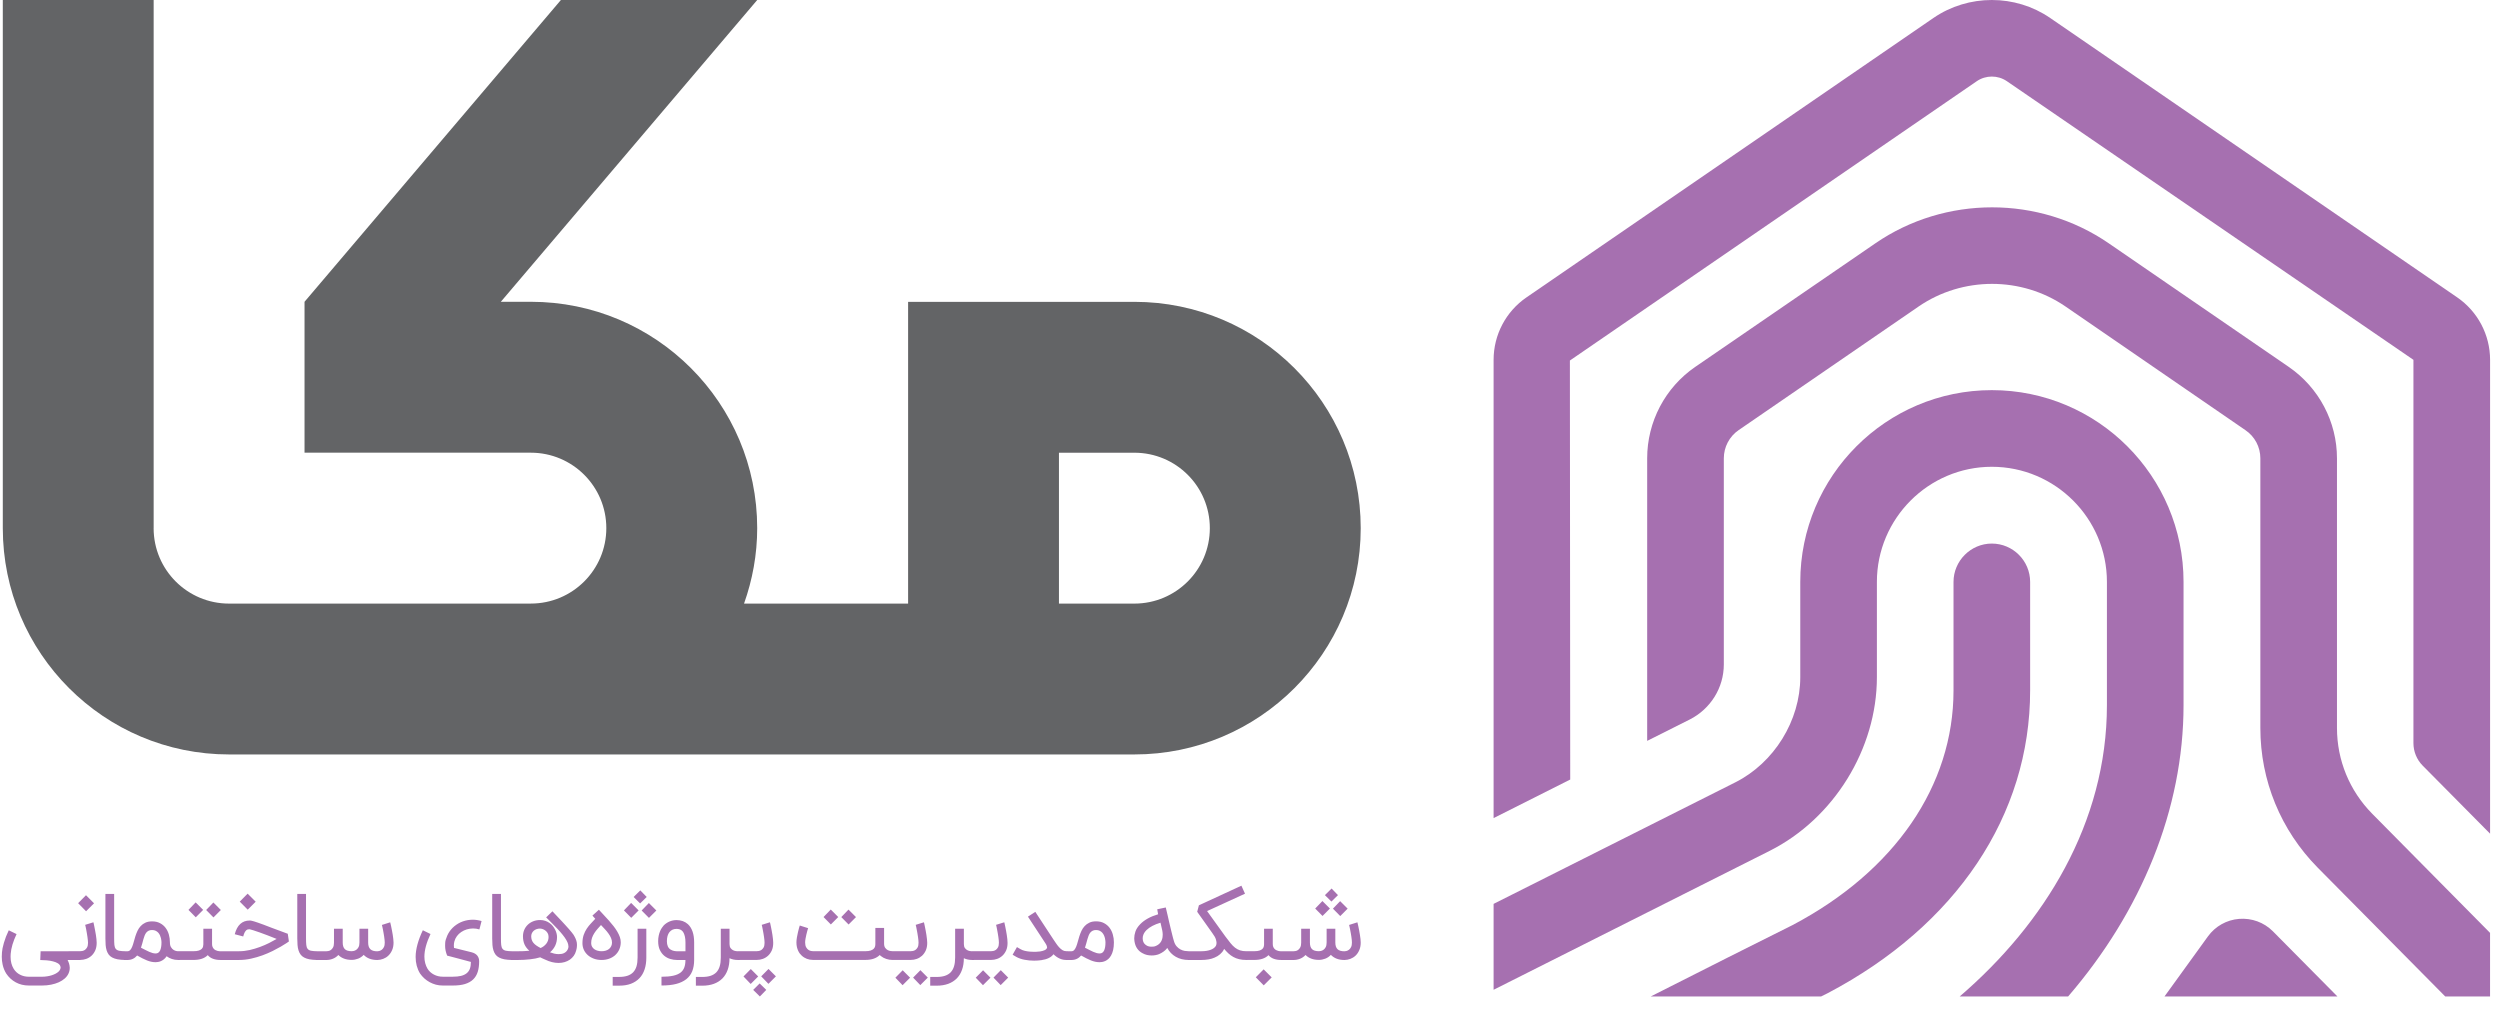<svg width="91" height="37" viewBox="0 0 91 37" fill="none" xmlns="http://www.w3.org/2000/svg">
<path d="M79.481 21.181V25.667C79.481 29.459 77.938 33.186 75.28 36.271H71.333C74.407 33.63 76.692 29.958 76.692 25.667V21.181C76.692 18.872 74.811 16.991 72.502 16.991C70.2 16.991 68.319 18.872 68.319 21.181V24.651C68.319 27.257 66.752 29.797 64.414 30.972L54.367 36.028V32.901L63.161 28.48C64.58 27.767 65.53 26.23 65.53 24.651V21.181C65.53 17.329 68.657 14.201 72.502 14.201C76.354 14.202 79.481 17.33 79.481 21.181Z" fill="#A670B0"/>
<path d="M73.897 21.181V25.133C73.897 29.673 71.208 33.69 66.526 36.153C66.448 36.195 66.372 36.231 66.289 36.271H60.087C62.075 35.263 63.939 34.325 65.251 33.672C68.965 31.714 71.108 28.598 71.108 25.133V21.181C71.108 20.415 71.737 19.786 72.501 19.786C73.274 19.786 73.897 20.415 73.897 21.181Z" fill="#A670B0"/>
<path d="M85.083 36.272H78.787L80.371 34.082C80.638 33.714 81.053 33.483 81.504 33.447C81.961 33.412 82.406 33.572 82.732 33.898L85.083 36.272Z" fill="#A670B0"/>
<path d="M57.144 13.123L71.957 2.954C72.284 2.731 72.722 2.731 73.048 2.954L87.849 13.098V27.048C87.849 27.356 87.97 27.651 88.186 27.869L90.639 30.346V13.098C90.639 12.188 90.19 11.338 89.441 10.824L74.626 0.654C73.356 -0.218 71.649 -0.218 70.377 0.654L55.565 10.824C54.815 11.338 54.367 12.188 54.367 13.098V29.779L57.156 28.375L57.144 13.123Z" fill="#A670B0"/>
<path d="M90.638 33.957V36.271H89.006L84.365 31.583C83.018 30.217 82.277 28.414 82.277 26.497V16.683C82.277 16.273 82.075 15.887 81.731 15.656L75.178 11.152C73.583 10.06 71.44 10.06 69.844 11.152L63.287 15.656C62.949 15.887 62.747 16.273 62.747 16.683V24.184C62.747 25.033 62.266 25.805 61.506 26.19L59.957 26.968V16.683C59.957 15.353 60.611 14.107 61.708 13.354L68.265 8.856C70.806 7.111 74.218 7.111 76.758 8.856L83.309 13.354C84.407 14.108 85.066 15.353 85.066 16.683V26.498C85.066 27.673 85.523 28.783 86.347 29.619L90.638 33.957Z" fill="#A670B0"/>
<path d="M2.46 34.943C2.507 35.035 2.533 35.122 2.537 35.205L2.539 35.228C2.539 35.301 2.524 35.37 2.494 35.435C2.465 35.5 2.42 35.56 2.358 35.616C2.296 35.67 2.224 35.717 2.139 35.755C2.054 35.792 1.961 35.822 1.858 35.842C1.754 35.863 1.645 35.873 1.531 35.873H1.051C0.874 35.873 0.715 35.835 0.573 35.757C0.431 35.68 0.316 35.572 0.225 35.435C0.165 35.338 0.122 35.231 0.096 35.113C0.075 35.022 0.065 34.927 0.065 34.827C0.065 34.798 0.067 34.743 0.072 34.662C0.077 34.58 0.1 34.466 0.142 34.319C0.184 34.172 0.243 34.02 0.319 33.863L0.603 34.001C0.477 34.267 0.405 34.507 0.389 34.721C0.387 34.757 0.385 34.792 0.385 34.825C0.385 34.996 0.423 35.142 0.498 35.265C0.556 35.358 0.632 35.429 0.728 35.478C0.824 35.528 0.931 35.553 1.05 35.553H1.53C1.593 35.553 1.655 35.548 1.716 35.538C1.776 35.529 1.833 35.516 1.886 35.499C1.938 35.482 1.986 35.462 2.029 35.439C2.071 35.416 2.107 35.39 2.136 35.363C2.164 35.334 2.185 35.304 2.196 35.271C2.203 35.254 2.207 35.237 2.207 35.221C2.207 35.205 2.204 35.19 2.198 35.173C2.185 35.129 2.153 35.093 2.104 35.063C2.054 35.033 1.995 35.01 1.925 34.993C1.856 34.975 1.78 34.963 1.7 34.956C1.619 34.949 1.541 34.945 1.465 34.945L1.478 34.627H2.93V34.945H2.46V34.943ZM3.4 33.571C3.401 33.578 3.406 33.596 3.413 33.625C3.419 33.654 3.427 33.691 3.435 33.733C3.444 33.776 3.453 33.825 3.463 33.876C3.474 33.929 3.482 33.982 3.491 34.034C3.498 34.088 3.505 34.139 3.511 34.188C3.516 34.238 3.519 34.281 3.519 34.318C3.519 34.426 3.501 34.519 3.466 34.597C3.431 34.675 3.384 34.74 3.328 34.791C3.272 34.841 3.208 34.88 3.137 34.904C3.066 34.929 2.995 34.941 2.923 34.941H2.494V34.623H2.923C2.94 34.623 2.964 34.62 2.995 34.616C3.026 34.611 3.057 34.598 3.088 34.578C3.119 34.557 3.146 34.527 3.169 34.487C3.192 34.446 3.204 34.39 3.204 34.318C3.204 34.294 3.202 34.263 3.198 34.225C3.194 34.188 3.189 34.147 3.183 34.104C3.177 34.061 3.17 34.016 3.162 33.971C3.155 33.926 3.146 33.883 3.139 33.842C3.131 33.802 3.124 33.766 3.117 33.734C3.111 33.703 3.105 33.68 3.1 33.664L3.4 33.571ZM2.844 32.876L3.13 32.586L3.423 32.88L3.133 33.17L2.844 32.876ZM4.573 34.943C4.455 34.942 4.357 34.934 4.28 34.919C4.203 34.904 4.138 34.882 4.084 34.853C4.031 34.825 3.988 34.788 3.956 34.745C3.924 34.701 3.899 34.65 3.881 34.593C3.863 34.536 3.851 34.471 3.845 34.398C3.84 34.327 3.837 34.247 3.837 34.159V32.538H4.155V34.159C4.155 34.257 4.158 34.336 4.164 34.397C4.171 34.458 4.187 34.505 4.213 34.538C4.24 34.571 4.279 34.594 4.333 34.606C4.386 34.618 4.465 34.624 4.571 34.626V34.943H4.573ZM6.484 34.943C6.403 34.943 6.327 34.931 6.257 34.907C6.186 34.884 6.122 34.85 6.065 34.807C6.035 34.854 6.001 34.891 5.964 34.92C5.927 34.949 5.891 34.971 5.855 34.986C5.818 35.001 5.783 35.012 5.75 35.016C5.716 35.021 5.687 35.024 5.662 35.024C5.607 35.024 5.554 35.018 5.504 35.007C5.453 34.996 5.401 34.98 5.349 34.959C5.296 34.938 5.241 34.913 5.183 34.883C5.125 34.853 5.062 34.818 4.992 34.78C4.9 34.889 4.782 34.944 4.637 34.944H4.505V34.626H4.637C4.679 34.626 4.715 34.61 4.742 34.579C4.769 34.548 4.794 34.507 4.813 34.456C4.834 34.405 4.852 34.347 4.869 34.283C4.886 34.218 4.905 34.151 4.927 34.082C4.949 34.014 4.975 33.947 5.005 33.882C5.036 33.817 5.074 33.759 5.121 33.709C5.168 33.658 5.225 33.617 5.291 33.586C5.358 33.554 5.439 33.538 5.535 33.538C5.645 33.538 5.741 33.559 5.822 33.602C5.904 33.644 5.971 33.7 6.025 33.771C6.079 33.841 6.119 33.923 6.146 34.015C6.172 34.108 6.185 34.203 6.185 34.301C6.185 34.376 6.198 34.434 6.225 34.477C6.251 34.521 6.281 34.553 6.316 34.575C6.35 34.597 6.384 34.611 6.417 34.617C6.449 34.624 6.472 34.627 6.485 34.627H6.545V34.945H6.484V34.943ZM5.662 34.706C5.671 34.706 5.683 34.705 5.696 34.704C5.709 34.703 5.724 34.698 5.74 34.691C5.756 34.683 5.773 34.671 5.789 34.654C5.805 34.638 5.82 34.615 5.833 34.586C5.846 34.555 5.857 34.518 5.865 34.471C5.874 34.424 5.878 34.367 5.878 34.3C5.878 34.287 5.877 34.268 5.874 34.24C5.872 34.213 5.866 34.183 5.859 34.15C5.851 34.117 5.839 34.083 5.824 34.048C5.809 34.014 5.788 33.982 5.763 33.952C5.737 33.923 5.705 33.9 5.669 33.881C5.632 33.862 5.587 33.853 5.534 33.853C5.484 33.853 5.443 33.861 5.409 33.879C5.375 33.897 5.346 33.92 5.322 33.95C5.299 33.981 5.279 34.016 5.263 34.058C5.247 34.099 5.233 34.143 5.219 34.19C5.206 34.238 5.192 34.288 5.179 34.34C5.165 34.393 5.149 34.444 5.131 34.496C5.19 34.525 5.243 34.553 5.293 34.579C5.343 34.604 5.388 34.627 5.432 34.646C5.474 34.665 5.514 34.679 5.552 34.69C5.59 34.7 5.626 34.706 5.662 34.706ZM8.317 34.625V34.943H8.022C7.919 34.943 7.83 34.928 7.752 34.899C7.673 34.87 7.61 34.825 7.563 34.767C7.447 34.884 7.274 34.942 7.044 34.942H6.471V34.624H7.044C7.125 34.624 7.189 34.616 7.236 34.6C7.283 34.584 7.319 34.563 7.343 34.539C7.368 34.515 7.383 34.489 7.39 34.459C7.398 34.428 7.402 34.4 7.402 34.374V33.805H7.719V34.363C7.719 34.404 7.725 34.44 7.738 34.469C7.752 34.498 7.768 34.523 7.786 34.542C7.805 34.562 7.827 34.577 7.851 34.588C7.876 34.6 7.898 34.608 7.921 34.614C7.943 34.619 7.963 34.623 7.981 34.624C7.999 34.625 8.012 34.626 8.022 34.626H8.317V34.625ZM7.126 33.39L6.86 33.12L7.122 32.847L7.395 33.12L7.126 33.39ZM7.77 33.394L7.504 33.124L7.767 32.851L8.039 33.124L7.77 33.394ZM10.516 34.269C10.51 34.274 10.481 34.294 10.429 34.329C10.377 34.364 10.309 34.406 10.223 34.456C10.137 34.506 10.037 34.559 9.922 34.617C9.807 34.674 9.684 34.727 9.552 34.775C9.42 34.823 9.282 34.863 9.138 34.895C8.994 34.927 8.85 34.943 8.707 34.943H8.245V34.625H8.707C8.833 34.625 8.96 34.61 9.089 34.581C9.218 34.551 9.341 34.514 9.461 34.47C9.58 34.426 9.691 34.378 9.796 34.325C9.9 34.272 9.991 34.223 10.07 34.177C9.961 34.133 9.853 34.091 9.745 34.049C9.637 34.008 9.537 33.971 9.448 33.939C9.357 33.907 9.28 33.881 9.216 33.861C9.151 33.841 9.109 33.829 9.087 33.825C9.069 33.825 9.048 33.827 9.027 33.83C9.007 33.834 8.986 33.843 8.966 33.86C8.946 33.877 8.927 33.904 8.907 33.938C8.888 33.974 8.87 34.023 8.853 34.087L8.545 34.006C8.631 33.674 8.813 33.507 9.09 33.507C9.097 33.507 9.106 33.507 9.118 33.508C9.129 33.509 9.145 33.512 9.166 33.517C9.188 33.522 9.216 33.53 9.252 33.54C9.288 33.551 9.334 33.566 9.389 33.585C9.445 33.603 9.513 33.628 9.593 33.658C9.673 33.688 9.768 33.725 9.879 33.768L10.475 33.989L10.516 34.269ZM8.727 32.819L9.013 32.529L9.307 32.822L9.017 33.112L8.727 32.819ZM11.557 34.943C11.439 34.942 11.341 34.934 11.264 34.919C11.187 34.904 11.122 34.882 11.069 34.853C11.015 34.825 10.973 34.788 10.941 34.745C10.909 34.701 10.883 34.65 10.866 34.593C10.848 34.536 10.835 34.471 10.83 34.398C10.824 34.327 10.821 34.247 10.821 34.159V32.538H11.139V34.159C11.139 34.257 11.142 34.336 11.149 34.397C11.155 34.458 11.171 34.505 11.198 34.538C11.224 34.571 11.263 34.594 11.317 34.606C11.371 34.618 11.45 34.624 11.555 34.626V34.943H11.557ZM12.804 34.94C12.699 34.94 12.605 34.925 12.523 34.894C12.441 34.863 12.372 34.819 12.316 34.761C12.258 34.824 12.19 34.87 12.112 34.9C12.035 34.93 11.957 34.944 11.878 34.944H11.49V34.626H11.878C11.895 34.626 11.919 34.623 11.95 34.618C11.981 34.614 12.012 34.601 12.042 34.58C12.072 34.559 12.1 34.528 12.122 34.487C12.145 34.445 12.157 34.389 12.157 34.316V33.806H12.475V34.309C12.475 34.418 12.501 34.498 12.551 34.548C12.602 34.599 12.687 34.624 12.803 34.624C12.82 34.624 12.844 34.621 12.875 34.615C12.906 34.608 12.937 34.595 12.968 34.573C12.999 34.552 13.025 34.521 13.049 34.479C13.072 34.438 13.084 34.381 13.084 34.309V33.806H13.401V34.309C13.401 34.418 13.427 34.498 13.48 34.55C13.533 34.602 13.617 34.627 13.734 34.627C13.752 34.627 13.776 34.623 13.806 34.616C13.836 34.608 13.867 34.593 13.897 34.571C13.927 34.549 13.952 34.517 13.973 34.475C13.995 34.434 14.005 34.379 14.005 34.309C14.005 34.285 14.003 34.253 13.999 34.217C13.995 34.18 13.99 34.14 13.984 34.097C13.977 34.055 13.971 34.011 13.963 33.967C13.956 33.922 13.947 33.881 13.94 33.841C13.932 33.803 13.925 33.768 13.918 33.737C13.912 33.706 13.906 33.683 13.901 33.668L14.203 33.572C14.205 33.579 14.21 33.597 14.216 33.625C14.223 33.653 14.231 33.689 14.24 33.731C14.249 33.774 14.258 33.821 14.268 33.872C14.278 33.924 14.287 33.976 14.296 34.029C14.304 34.081 14.311 34.131 14.316 34.18C14.322 34.229 14.325 34.272 14.325 34.309C14.325 34.415 14.307 34.508 14.272 34.587C14.237 34.666 14.192 34.732 14.136 34.785C14.081 34.838 14.018 34.876 13.947 34.903C13.877 34.929 13.806 34.943 13.735 34.944C13.627 34.944 13.532 34.928 13.449 34.896C13.366 34.864 13.296 34.818 13.239 34.757C13.181 34.819 13.113 34.865 13.036 34.895C12.959 34.924 12.882 34.94 12.804 34.94ZM16.486 35.552C16.598 35.552 16.695 35.542 16.778 35.523C16.861 35.503 16.929 35.472 16.983 35.429C17.037 35.387 17.077 35.332 17.103 35.263C17.128 35.194 17.141 35.111 17.141 35.014C17.033 34.985 16.928 34.957 16.824 34.929C16.78 34.918 16.734 34.905 16.686 34.892C16.638 34.879 16.59 34.867 16.542 34.854C16.494 34.84 16.448 34.828 16.402 34.817C16.357 34.806 16.314 34.795 16.277 34.785C16.227 34.665 16.202 34.546 16.202 34.429C16.202 34.423 16.203 34.387 16.205 34.321C16.207 34.256 16.231 34.17 16.277 34.063C16.323 33.957 16.388 33.861 16.472 33.776C16.557 33.692 16.654 33.624 16.764 33.573C16.874 33.523 16.995 33.491 17.124 33.481C17.15 33.479 17.177 33.477 17.203 33.477C17.309 33.477 17.417 33.493 17.529 33.526L17.45 33.831C17.374 33.807 17.296 33.796 17.218 33.796C17.139 33.797 17.063 33.809 16.991 33.83C16.918 33.852 16.852 33.884 16.79 33.925C16.727 33.967 16.676 34.016 16.632 34.075C16.589 34.132 16.558 34.197 16.539 34.269C16.526 34.316 16.52 34.365 16.52 34.416C16.52 34.445 16.521 34.474 16.526 34.504L17.171 34.664C17.261 34.688 17.328 34.728 17.374 34.785C17.419 34.841 17.441 34.91 17.441 34.99C17.441 35.137 17.424 35.266 17.389 35.377C17.354 35.488 17.298 35.579 17.222 35.652C17.146 35.726 17.047 35.78 16.927 35.818C16.806 35.855 16.66 35.873 16.488 35.873H16.115C16.029 35.873 15.947 35.863 15.867 35.842C15.788 35.82 15.712 35.791 15.642 35.752C15.571 35.714 15.506 35.667 15.446 35.614C15.387 35.56 15.334 35.5 15.289 35.435C15.236 35.349 15.197 35.256 15.169 35.154C15.142 35.051 15.129 34.944 15.129 34.83C15.129 34.69 15.152 34.538 15.196 34.376C15.24 34.213 15.305 34.042 15.391 33.861C15.441 33.885 15.488 33.907 15.532 33.93C15.576 33.952 15.621 33.974 15.67 33.998C15.521 34.316 15.448 34.59 15.448 34.823C15.448 34.905 15.458 34.984 15.478 35.06C15.499 35.135 15.526 35.203 15.563 35.264C15.62 35.354 15.697 35.424 15.795 35.475C15.893 35.526 15.999 35.552 16.115 35.552H16.486ZM18.652 34.943C18.535 34.942 18.437 34.934 18.36 34.919C18.282 34.904 18.218 34.882 18.164 34.853C18.11 34.825 18.068 34.788 18.036 34.745C18.004 34.701 17.979 34.65 17.961 34.593C17.943 34.536 17.931 34.471 17.925 34.398C17.919 34.327 17.916 34.247 17.916 34.159V32.538H18.235V34.159C18.235 34.257 18.237 34.336 18.244 34.397C18.25 34.458 18.267 34.505 18.293 34.538C18.319 34.571 18.359 34.594 18.412 34.606C18.466 34.618 18.545 34.624 18.65 34.626V34.943H18.652ZM20.108 33.171C20.231 33.3 20.345 33.421 20.45 33.533C20.495 33.581 20.539 33.63 20.584 33.679C20.63 33.728 20.671 33.774 20.71 33.819C20.748 33.863 20.783 33.904 20.812 33.94C20.842 33.977 20.864 34.006 20.879 34.029C20.909 34.078 20.934 34.126 20.954 34.172C20.974 34.218 20.987 34.264 20.996 34.312C21 34.34 21.002 34.368 21.002 34.397C21.002 34.416 21 34.444 20.997 34.478C20.994 34.513 20.984 34.559 20.967 34.617C20.95 34.681 20.921 34.741 20.883 34.794C20.844 34.848 20.797 34.893 20.742 34.932C20.686 34.97 20.624 34.999 20.554 35.02C20.485 35.041 20.41 35.051 20.329 35.051C20.253 35.051 20.173 35.041 20.092 35.021C20.01 35.001 19.925 34.969 19.838 34.927C19.813 34.917 19.79 34.906 19.769 34.897C19.75 34.888 19.73 34.879 19.711 34.87C19.691 34.86 19.675 34.853 19.663 34.846C19.557 34.879 19.433 34.904 19.292 34.919C19.151 34.935 18.997 34.944 18.834 34.944H18.586V34.626H18.834C18.907 34.626 18.982 34.625 19.061 34.622C19.139 34.62 19.208 34.615 19.268 34.607C19.188 34.537 19.128 34.459 19.091 34.374C19.055 34.289 19.036 34.192 19.036 34.083C19.036 33.998 19.052 33.919 19.083 33.846C19.114 33.774 19.158 33.711 19.214 33.658C19.269 33.605 19.335 33.564 19.411 33.534C19.488 33.504 19.57 33.489 19.66 33.489C19.727 33.489 19.789 33.499 19.845 33.518C19.901 33.537 19.952 33.562 19.998 33.594C20.044 33.626 20.085 33.663 20.119 33.705C20.153 33.747 20.182 33.791 20.205 33.837C20.229 33.882 20.247 33.928 20.258 33.975C20.27 34.022 20.276 34.065 20.276 34.106C20.276 34.221 20.254 34.326 20.211 34.418C20.168 34.51 20.104 34.592 20.02 34.664C20.067 34.682 20.118 34.698 20.171 34.711C20.224 34.723 20.277 34.73 20.33 34.73C20.363 34.73 20.396 34.728 20.43 34.723C20.463 34.718 20.495 34.71 20.524 34.696C20.554 34.682 20.582 34.664 20.606 34.641C20.631 34.618 20.652 34.588 20.67 34.551C20.684 34.521 20.692 34.488 20.692 34.451C20.692 34.434 20.688 34.407 20.68 34.37C20.673 34.333 20.651 34.283 20.616 34.221C20.58 34.157 20.534 34.093 20.479 34.024C20.425 33.956 20.363 33.886 20.298 33.816C20.232 33.745 20.162 33.675 20.091 33.603C20.019 33.533 19.949 33.462 19.88 33.393L20.108 33.171ZM19.678 34.508C19.719 34.49 19.758 34.468 19.793 34.441C19.829 34.413 19.859 34.383 19.886 34.349C19.912 34.314 19.933 34.277 19.947 34.236C19.961 34.196 19.968 34.152 19.968 34.105C19.968 34.048 19.956 34.001 19.933 33.963C19.909 33.924 19.881 33.892 19.848 33.869C19.815 33.844 19.781 33.827 19.746 33.816C19.711 33.806 19.68 33.8 19.656 33.8C19.61 33.8 19.568 33.807 19.529 33.821C19.49 33.835 19.457 33.855 19.428 33.879C19.4 33.904 19.378 33.934 19.361 33.968C19.345 34.003 19.336 34.041 19.336 34.081C19.336 34.129 19.343 34.173 19.356 34.212C19.369 34.251 19.389 34.286 19.416 34.32C19.443 34.353 19.479 34.385 19.521 34.415C19.566 34.446 19.617 34.477 19.678 34.508ZM21.899 34.943C21.798 34.943 21.705 34.928 21.62 34.897C21.536 34.866 21.462 34.824 21.399 34.769C21.337 34.714 21.288 34.65 21.253 34.575C21.219 34.501 21.201 34.419 21.201 34.331C21.201 34.22 21.216 34.12 21.245 34.034C21.275 33.949 21.313 33.871 21.359 33.802C21.405 33.733 21.456 33.669 21.51 33.613C21.565 33.556 21.619 33.499 21.668 33.444L21.564 33.328L21.8 33.114C21.858 33.179 21.919 33.245 21.982 33.311C22.044 33.377 22.105 33.443 22.164 33.509C22.223 33.576 22.28 33.643 22.332 33.71C22.384 33.776 22.429 33.843 22.469 33.91C22.508 33.977 22.54 34.044 22.563 34.109C22.585 34.173 22.595 34.236 22.595 34.299V34.309C22.594 34.4 22.575 34.485 22.54 34.564C22.505 34.643 22.454 34.712 22.386 34.774C22.323 34.827 22.25 34.87 22.166 34.899C22.083 34.928 21.994 34.943 21.899 34.943ZM21.876 33.671C21.834 33.719 21.791 33.767 21.748 33.815C21.706 33.863 21.667 33.913 21.634 33.966C21.6 34.018 21.572 34.075 21.551 34.134C21.529 34.193 21.519 34.259 21.519 34.331C21.519 34.382 21.53 34.426 21.552 34.462C21.573 34.499 21.602 34.529 21.637 34.553C21.673 34.578 21.713 34.596 21.759 34.607C21.804 34.619 21.851 34.625 21.898 34.625C21.955 34.625 22.007 34.617 22.054 34.602C22.101 34.587 22.141 34.566 22.174 34.538C22.206 34.509 22.232 34.476 22.25 34.437C22.268 34.398 22.277 34.355 22.277 34.308C22.277 34.252 22.265 34.197 22.241 34.142C22.218 34.088 22.187 34.034 22.149 33.982C22.111 33.929 22.068 33.876 22.02 33.825C21.973 33.773 21.925 33.722 21.876 33.671ZM22.302 35.878V35.56H22.534C22.649 35.56 22.749 35.546 22.835 35.519C22.919 35.492 22.99 35.449 23.046 35.392C23.101 35.334 23.142 35.261 23.169 35.173C23.195 35.084 23.208 34.978 23.208 34.855V33.805H23.526V34.855C23.526 35.016 23.506 35.159 23.463 35.286C23.421 35.413 23.359 35.52 23.275 35.607C23.191 35.695 23.089 35.761 22.965 35.809C22.84 35.856 22.698 35.878 22.534 35.878H22.302ZM22.977 33.409L22.711 33.139L22.973 32.866L23.246 33.139L22.977 33.409ZM23.54 32.65L23.3 32.885L23.064 32.65L23.307 32.41L23.54 32.65ZM23.622 33.411L23.356 33.142L23.619 32.87L23.891 33.142L23.622 33.411ZM24.077 35.554C24.246 35.554 24.389 35.541 24.505 35.516C24.62 35.491 24.712 35.45 24.779 35.397C24.838 35.349 24.881 35.289 24.908 35.216C24.936 35.142 24.95 35.052 24.95 34.943H24.639C24.56 34.943 24.481 34.931 24.4 34.907C24.319 34.884 24.246 34.845 24.18 34.791C24.114 34.737 24.061 34.666 24.019 34.579C23.978 34.492 23.957 34.385 23.957 34.26C23.957 34.186 23.964 34.119 23.977 34.059C23.99 33.998 24.006 33.945 24.026 33.898C24.046 33.851 24.067 33.809 24.091 33.775C24.114 33.74 24.138 33.71 24.16 33.685C24.222 33.623 24.292 33.576 24.372 33.542C24.452 33.508 24.538 33.491 24.628 33.491C24.708 33.491 24.782 33.504 24.852 33.528C24.922 33.553 24.984 33.59 25.039 33.639C25.191 33.78 25.267 34.002 25.267 34.304V34.941C25.267 35.101 25.243 35.237 25.197 35.353C25.15 35.468 25.079 35.565 24.981 35.642C24.882 35.719 24.759 35.778 24.613 35.815C24.466 35.853 24.288 35.872 24.078 35.872V35.554H24.077ZM24.628 33.811C24.517 33.811 24.43 33.851 24.368 33.929C24.306 34.008 24.275 34.118 24.275 34.261C24.275 34.406 24.319 34.507 24.407 34.563C24.428 34.576 24.45 34.587 24.473 34.596C24.495 34.604 24.517 34.611 24.539 34.615C24.56 34.618 24.579 34.621 24.597 34.623C24.615 34.625 24.629 34.626 24.64 34.626H24.951V34.308C24.951 34.226 24.944 34.157 24.932 34.1C24.92 34.044 24.904 33.997 24.885 33.959C24.866 33.922 24.844 33.893 24.82 33.874C24.795 33.855 24.772 33.84 24.748 33.831C24.725 33.822 24.702 33.817 24.681 33.815C24.658 33.812 24.641 33.811 24.628 33.811ZM26.924 34.943H26.852C26.744 34.943 26.645 34.921 26.554 34.879C26.554 35.036 26.532 35.176 26.488 35.3C26.444 35.424 26.38 35.529 26.296 35.615C26.211 35.7 26.108 35.766 25.985 35.811C25.862 35.856 25.721 35.879 25.562 35.879H25.33V35.561H25.562C25.678 35.561 25.778 35.547 25.863 35.52C25.948 35.492 26.018 35.45 26.074 35.393C26.129 35.335 26.171 35.262 26.197 35.173C26.224 35.085 26.237 34.979 26.237 34.856V33.806H26.555V34.364C26.555 34.426 26.568 34.475 26.594 34.511C26.62 34.547 26.652 34.572 26.686 34.589C26.721 34.606 26.755 34.617 26.787 34.62C26.819 34.624 26.842 34.626 26.854 34.626H26.926V34.943H26.924ZM28.026 33.571C28.028 33.578 28.033 33.596 28.039 33.625C28.046 33.654 28.053 33.691 28.062 33.733C28.07 33.776 28.08 33.825 28.09 33.876C28.1 33.929 28.109 33.982 28.117 34.034C28.125 34.088 28.131 34.139 28.137 34.188C28.143 34.238 28.145 34.281 28.145 34.318C28.145 34.426 28.128 34.519 28.093 34.597C28.057 34.675 28.011 34.74 27.954 34.791C27.898 34.841 27.834 34.88 27.764 34.904C27.693 34.929 27.622 34.941 27.55 34.941H26.853V34.623H27.55C27.567 34.623 27.59 34.62 27.622 34.616C27.652 34.611 27.684 34.598 27.715 34.578C27.746 34.557 27.772 34.527 27.796 34.487C27.818 34.446 27.83 34.39 27.83 34.318C27.83 34.294 27.828 34.263 27.825 34.225C27.821 34.188 27.815 34.147 27.81 34.104C27.803 34.061 27.797 34.016 27.789 33.971C27.781 33.926 27.773 33.883 27.765 33.842C27.758 33.802 27.75 33.766 27.744 33.734C27.737 33.703 27.732 33.68 27.727 33.664L28.026 33.571ZM27.598 35.543L27.325 35.816L27.063 35.543L27.329 35.273L27.598 35.543ZM27.659 36.272L27.416 36.032L27.652 35.797L27.892 36.032L27.659 36.272ZM28.243 35.539L27.971 35.812L27.708 35.539L27.974 35.27L28.243 35.539ZM32.543 34.625V34.942H32.492C32.41 34.942 32.332 34.93 32.26 34.905C32.186 34.881 32.121 34.846 32.064 34.8C32.057 34.794 32.051 34.789 32.044 34.782C32.038 34.776 32.031 34.77 32.023 34.762C31.904 34.88 31.732 34.94 31.506 34.941H29.593C29.513 34.941 29.439 34.928 29.369 34.901C29.298 34.873 29.236 34.835 29.182 34.784C29.16 34.764 29.137 34.739 29.114 34.71C29.092 34.681 29.071 34.647 29.053 34.607C29.035 34.568 29.02 34.523 29.008 34.474C28.996 34.424 28.99 34.367 28.99 34.304C28.99 34.248 28.996 34.187 29.008 34.119C29.02 34.051 29.033 33.987 29.047 33.927C29.061 33.867 29.074 33.814 29.087 33.77C29.1 33.726 29.108 33.699 29.112 33.689L29.415 33.785C29.407 33.809 29.397 33.842 29.385 33.886C29.373 33.929 29.362 33.975 29.35 34.025C29.337 34.075 29.328 34.124 29.32 34.173C29.311 34.223 29.307 34.267 29.307 34.304C29.307 34.379 29.32 34.437 29.343 34.479C29.367 34.522 29.395 34.553 29.427 34.575C29.459 34.597 29.491 34.61 29.524 34.616C29.557 34.621 29.581 34.624 29.598 34.624H31.496C31.577 34.624 31.643 34.616 31.692 34.599C31.741 34.582 31.778 34.56 31.803 34.535C31.829 34.509 31.845 34.48 31.852 34.45C31.86 34.419 31.863 34.39 31.863 34.362V33.777H32.181V34.353C32.181 34.417 32.196 34.467 32.223 34.504C32.25 34.54 32.282 34.568 32.318 34.586C32.354 34.603 32.388 34.615 32.422 34.618C32.456 34.622 32.48 34.624 32.493 34.624H32.543V34.625ZM30.243 33.65L29.977 33.38L30.24 33.107L30.512 33.38L30.243 33.65ZM30.889 33.652L30.623 33.382L30.885 33.109L31.158 33.382L30.889 33.652ZM33.631 33.571C33.633 33.578 33.638 33.596 33.644 33.625C33.651 33.654 33.658 33.691 33.667 33.733C33.675 33.776 33.685 33.825 33.695 33.876C33.706 33.929 33.714 33.982 33.722 34.034C33.73 34.088 33.736 34.139 33.742 34.188C33.748 34.238 33.751 34.281 33.751 34.318C33.751 34.426 33.733 34.519 33.698 34.597C33.662 34.675 33.616 34.74 33.56 34.791C33.503 34.841 33.439 34.88 33.369 34.904C33.298 34.929 33.227 34.941 33.155 34.941H32.458V34.623H33.155C33.172 34.623 33.196 34.62 33.227 34.616C33.258 34.611 33.289 34.598 33.32 34.578C33.351 34.557 33.377 34.527 33.401 34.487C33.423 34.446 33.435 34.39 33.435 34.318C33.435 34.294 33.434 34.263 33.43 34.225C33.426 34.188 33.42 34.147 33.415 34.104C33.408 34.061 33.402 34.016 33.394 33.971C33.386 33.926 33.378 33.883 33.37 33.842C33.363 33.802 33.355 33.766 33.349 33.734C33.342 33.703 33.337 33.68 33.332 33.664L33.631 33.571ZM33.127 35.588L32.854 35.861L32.592 35.588L32.858 35.318L33.127 35.588ZM33.772 35.585L33.499 35.858L33.237 35.585L33.503 35.315L33.772 35.585ZM35.454 34.943H35.382C35.274 34.943 35.175 34.921 35.084 34.879C35.084 35.036 35.062 35.176 35.018 35.3C34.974 35.424 34.91 35.529 34.826 35.615C34.741 35.7 34.638 35.766 34.516 35.811C34.392 35.856 34.251 35.879 34.092 35.879H33.86V35.561H34.092C34.208 35.561 34.309 35.547 34.393 35.52C34.478 35.492 34.548 35.45 34.604 35.393C34.659 35.335 34.701 35.262 34.727 35.173C34.754 35.085 34.767 34.979 34.767 34.856V33.806H35.085V34.364C35.085 34.426 35.098 34.475 35.124 34.511C35.151 34.547 35.181 34.572 35.216 34.589C35.251 34.606 35.285 34.617 35.317 34.62C35.349 34.624 35.372 34.626 35.384 34.626H35.456V34.943H35.454ZM36.556 33.571C36.558 33.578 36.563 33.596 36.569 33.625C36.576 33.654 36.583 33.691 36.592 33.733C36.6 33.776 36.61 33.825 36.62 33.876C36.63 33.929 36.639 33.982 36.647 34.034C36.655 34.088 36.661 34.139 36.667 34.188C36.673 34.238 36.675 34.281 36.675 34.318C36.675 34.426 36.658 34.519 36.623 34.597C36.587 34.675 36.541 34.74 36.484 34.791C36.428 34.841 36.364 34.88 36.294 34.904C36.223 34.929 36.151 34.941 36.08 34.941H35.383V34.623H36.08C36.097 34.623 36.12 34.62 36.151 34.616C36.182 34.611 36.214 34.598 36.245 34.578C36.276 34.557 36.302 34.527 36.325 34.487C36.348 34.446 36.36 34.39 36.36 34.318C36.36 34.294 36.358 34.263 36.355 34.225C36.351 34.188 36.345 34.147 36.34 34.104C36.333 34.061 36.326 34.016 36.319 33.971C36.311 33.926 36.303 33.883 36.295 33.842C36.288 33.802 36.28 33.766 36.274 33.734C36.267 33.703 36.261 33.68 36.257 33.664L36.556 33.571ZM36.053 35.588L35.78 35.861L35.517 35.588L35.784 35.318L36.053 35.588ZM36.698 35.585L36.425 35.858L36.163 35.585L36.429 35.315L36.698 35.585ZM38.873 34.625V34.943H38.811C38.644 34.943 38.489 34.873 38.347 34.734C38.263 34.848 38.115 34.919 37.904 34.95C37.865 34.955 37.823 34.96 37.779 34.963C37.735 34.967 37.69 34.968 37.643 34.968C37.585 34.968 37.528 34.965 37.469 34.96C37.411 34.955 37.354 34.947 37.298 34.936C37.243 34.926 37.189 34.912 37.137 34.894C37.086 34.877 37.039 34.856 36.997 34.833L36.859 34.752L37.017 34.474L37.157 34.555C37.197 34.578 37.245 34.596 37.301 34.61C37.358 34.624 37.418 34.633 37.483 34.639C37.531 34.644 37.58 34.646 37.627 34.646C37.645 34.646 37.673 34.646 37.713 34.645C37.754 34.644 37.802 34.64 37.858 34.633C37.923 34.622 37.977 34.608 38.019 34.589C38.061 34.571 38.088 34.55 38.099 34.526C38.109 34.515 38.114 34.501 38.114 34.484C38.114 34.473 38.11 34.455 38.102 34.429C38.094 34.404 38.076 34.371 38.049 34.329L37.417 33.366L37.685 33.191L38.339 34.188C38.373 34.236 38.407 34.286 38.44 34.337C38.474 34.388 38.511 34.435 38.548 34.477C38.587 34.52 38.627 34.554 38.669 34.582C38.711 34.609 38.757 34.623 38.808 34.623H38.873V34.625ZM39.896 33.537C40.006 33.537 40.102 33.557 40.183 33.6C40.264 33.642 40.332 33.698 40.386 33.769C40.44 33.84 40.48 33.921 40.506 34.014C40.533 34.106 40.546 34.201 40.546 34.3C40.546 34.409 40.536 34.503 40.518 34.581C40.499 34.66 40.474 34.726 40.444 34.778C40.414 34.832 40.38 34.874 40.343 34.907C40.305 34.94 40.266 34.965 40.228 34.982C40.189 34.998 40.152 35.01 40.116 35.016C40.08 35.021 40.049 35.024 40.023 35.024C39.968 35.024 39.914 35.018 39.865 35.007C39.814 34.996 39.762 34.98 39.709 34.959C39.657 34.938 39.601 34.913 39.544 34.883C39.486 34.853 39.422 34.818 39.353 34.78C39.261 34.889 39.142 34.944 38.997 34.944H38.803V34.626H38.997C39.04 34.626 39.075 34.61 39.103 34.579C39.13 34.548 39.154 34.507 39.174 34.456C39.195 34.405 39.213 34.347 39.23 34.283C39.247 34.218 39.266 34.151 39.288 34.082C39.31 34.014 39.336 33.947 39.366 33.882C39.396 33.817 39.435 33.759 39.482 33.709C39.529 33.658 39.585 33.617 39.652 33.586C39.719 33.552 39.8 33.537 39.896 33.537ZM40.024 34.706C40.031 34.706 40.042 34.705 40.057 34.704C40.071 34.703 40.086 34.698 40.102 34.691C40.118 34.683 40.135 34.671 40.151 34.654C40.167 34.638 40.182 34.615 40.195 34.586C40.208 34.555 40.218 34.518 40.227 34.471C40.235 34.424 40.239 34.367 40.239 34.3C40.239 34.287 40.238 34.268 40.235 34.24C40.233 34.213 40.228 34.183 40.22 34.15C40.213 34.117 40.2 34.083 40.185 34.048C40.17 34.014 40.15 33.982 40.124 33.952C40.099 33.923 40.067 33.9 40.03 33.881C39.994 33.862 39.948 33.853 39.896 33.853C39.846 33.853 39.804 33.861 39.771 33.879C39.737 33.897 39.708 33.92 39.684 33.95C39.66 33.981 39.641 34.016 39.625 34.058C39.609 34.099 39.595 34.143 39.581 34.19C39.567 34.238 39.553 34.288 39.54 34.34C39.527 34.393 39.511 34.444 39.493 34.496C39.551 34.525 39.605 34.553 39.655 34.579C39.705 34.604 39.75 34.627 39.793 34.646C39.836 34.665 39.876 34.679 39.914 34.69C39.95 34.7 39.987 34.706 40.024 34.706ZM43.312 34.943H43.269C43.09 34.943 42.932 34.904 42.798 34.827C42.663 34.75 42.561 34.643 42.489 34.505C42.453 34.554 42.41 34.597 42.36 34.633C42.31 34.67 42.253 34.702 42.19 34.73C42.154 34.745 42.113 34.757 42.065 34.766C42.018 34.776 41.968 34.779 41.916 34.779C41.863 34.779 41.808 34.773 41.753 34.761C41.697 34.748 41.643 34.728 41.59 34.698C41.509 34.656 41.444 34.6 41.395 34.529C41.346 34.459 41.314 34.376 41.298 34.281C41.291 34.236 41.286 34.194 41.286 34.151C41.286 34.079 41.3 33.998 41.329 33.91C41.358 33.822 41.416 33.731 41.504 33.64C41.658 33.483 41.875 33.362 42.155 33.28L42.123 33.098L42.434 33.032C42.461 33.144 42.485 33.244 42.505 33.331C42.525 33.419 42.543 33.497 42.558 33.567C42.562 33.58 42.567 33.602 42.574 33.634C42.582 33.666 42.59 33.702 42.6 33.743C42.611 33.785 42.621 33.828 42.632 33.876C42.644 33.923 42.655 33.969 42.666 34.014C42.678 34.06 42.688 34.102 42.698 34.141C42.709 34.18 42.717 34.212 42.726 34.238C42.748 34.323 42.781 34.39 42.825 34.442C42.87 34.492 42.916 34.532 42.968 34.559C43.02 34.587 43.073 34.604 43.125 34.613C43.179 34.621 43.226 34.625 43.267 34.625H43.31V34.943H43.312ZM42.242 33.586C42.131 33.619 42.032 33.658 41.947 33.703C41.862 33.748 41.791 33.798 41.736 33.852C41.68 33.906 41.641 33.965 41.617 34.028C41.601 34.069 41.594 34.112 41.594 34.156C41.594 34.178 41.596 34.201 41.6 34.224C41.608 34.271 41.625 34.311 41.651 34.343C41.677 34.375 41.708 34.4 41.742 34.419C41.767 34.434 41.794 34.444 41.823 34.45C41.852 34.457 41.882 34.459 41.911 34.459H41.928C41.951 34.459 41.976 34.458 42 34.454C42.025 34.45 42.048 34.444 42.069 34.434C42.21 34.376 42.293 34.269 42.316 34.116C42.321 34.08 42.323 34.047 42.323 34.015C42.323 33.998 42.321 33.975 42.318 33.945C42.314 33.915 42.312 33.891 42.308 33.876L42.242 33.586ZM45.398 34.943H45.373C45.273 34.943 45.184 34.934 45.106 34.915C45.028 34.896 44.956 34.869 44.892 34.833C44.828 34.797 44.769 34.755 44.715 34.705C44.662 34.655 44.609 34.599 44.557 34.538C44.555 34.543 44.553 34.548 44.551 34.553C44.549 34.557 44.546 34.562 44.544 34.568C44.513 34.63 44.469 34.685 44.411 34.734C44.355 34.784 44.287 34.825 44.21 34.857C44.144 34.887 44.07 34.908 43.989 34.922C43.908 34.936 43.824 34.943 43.736 34.943H43.24V34.625H43.736C43.801 34.625 43.862 34.62 43.918 34.611C43.975 34.602 44.027 34.588 44.072 34.571C44.117 34.554 44.157 34.532 44.188 34.508C44.22 34.483 44.244 34.455 44.26 34.425C44.274 34.395 44.282 34.36 44.282 34.322C44.282 34.292 44.274 34.249 44.258 34.191C44.242 34.135 44.199 34.059 44.128 33.963C44.029 33.823 43.944 33.703 43.874 33.605C43.805 33.507 43.748 33.427 43.704 33.366C43.652 33.295 43.61 33.236 43.578 33.189L43.64 32.953L45.187 32.239L45.318 32.531L43.938 33.163L44.607 34.092C44.676 34.184 44.737 34.263 44.791 34.33C44.844 34.396 44.899 34.452 44.955 34.495C45.011 34.539 45.072 34.571 45.137 34.593C45.203 34.615 45.281 34.625 45.372 34.625H45.397V34.943H45.398ZM46.763 34.625V34.943H46.632C46.529 34.943 46.44 34.928 46.362 34.899C46.283 34.87 46.221 34.825 46.173 34.767C46.057 34.884 45.884 34.942 45.654 34.942H45.331V34.624H45.654C45.735 34.624 45.799 34.616 45.846 34.6C45.893 34.584 45.929 34.563 45.953 34.539C45.978 34.515 45.993 34.489 46 34.459C46.008 34.428 46.012 34.4 46.012 34.374V33.805H46.329V34.363C46.329 34.404 46.335 34.44 46.347 34.469C46.36 34.498 46.376 34.523 46.395 34.542C46.415 34.562 46.437 34.577 46.461 34.588C46.486 34.6 46.508 34.608 46.531 34.614C46.553 34.619 46.573 34.623 46.591 34.624C46.609 34.625 46.622 34.626 46.632 34.626H46.763V34.625ZM45.711 35.573L45.997 35.284L46.29 35.577L46 35.867L45.711 35.573ZM48.01 34.94C47.904 34.94 47.81 34.925 47.729 34.894C47.647 34.863 47.577 34.819 47.522 34.761C47.463 34.824 47.395 34.87 47.317 34.9C47.24 34.93 47.162 34.944 47.083 34.944H46.696V34.626H47.083C47.1 34.626 47.125 34.623 47.156 34.618C47.187 34.614 47.218 34.601 47.248 34.58C47.278 34.559 47.305 34.528 47.328 34.487C47.35 34.445 47.363 34.389 47.363 34.316V33.806H47.681V34.309C47.681 34.418 47.706 34.498 47.757 34.548C47.808 34.599 47.892 34.624 48.009 34.624C48.026 34.624 48.049 34.621 48.08 34.615C48.111 34.608 48.142 34.595 48.173 34.573C48.205 34.552 48.231 34.521 48.254 34.479C48.277 34.438 48.289 34.381 48.289 34.309V33.806H48.606V34.309C48.606 34.418 48.633 34.498 48.685 34.55C48.738 34.602 48.823 34.627 48.939 34.627C48.957 34.627 48.982 34.623 49.012 34.616C49.042 34.608 49.072 34.593 49.102 34.571C49.132 34.549 49.158 34.517 49.178 34.475C49.2 34.434 49.21 34.379 49.21 34.309C49.21 34.285 49.208 34.253 49.205 34.217C49.201 34.18 49.195 34.14 49.19 34.097C49.183 34.055 49.176 34.011 49.169 33.967C49.161 33.922 49.153 33.881 49.145 33.841C49.138 33.803 49.13 33.768 49.124 33.737C49.117 33.706 49.111 33.683 49.107 33.668L49.409 33.572C49.411 33.579 49.415 33.597 49.422 33.625C49.428 33.653 49.436 33.689 49.446 33.731C49.455 33.774 49.463 33.821 49.474 33.872C49.483 33.924 49.492 33.976 49.501 34.029C49.509 34.081 49.516 34.131 49.522 34.18C49.527 34.229 49.53 34.272 49.53 34.309C49.53 34.415 49.512 34.508 49.477 34.587C49.443 34.666 49.398 34.732 49.342 34.785C49.286 34.838 49.223 34.876 49.153 34.903C49.082 34.929 49.012 34.943 48.94 34.944C48.832 34.944 48.737 34.928 48.654 34.896C48.572 34.864 48.502 34.818 48.444 34.757C48.386 34.819 48.318 34.865 48.241 34.895C48.164 34.924 48.087 34.94 48.01 34.94ZM48.14 33.341L47.873 33.071L48.136 32.798L48.409 33.071L48.14 33.341ZM48.702 32.583L48.463 32.817L48.227 32.583L48.47 32.342L48.702 32.583ZM48.785 33.345L48.519 33.075L48.781 32.802L49.054 33.075L48.785 33.345Z" fill="#A670B0"/>
<path d="M41.292 10.987H33.055V11.852V16.479V21.971H27.083C27.388 21.111 27.562 20.189 27.562 19.224C27.562 14.673 23.874 10.985 19.323 10.985H18.23L27.562 0.001H20.416L11.085 10.985V16.478H19.323C20.84 16.478 22.07 17.707 22.07 19.224C22.07 20.74 20.84 21.97 19.323 21.97H11.657V21.971H8.338C6.821 21.971 5.592 20.741 5.592 19.225H5.593V0H0.102V19.225C0.102 23.773 3.789 27.462 8.339 27.462H11.658H12.157H15.474H19.323H41.292C45.841 27.462 49.53 23.774 49.53 19.225C49.53 14.675 45.842 10.987 41.292 10.987ZM41.292 21.971H38.546V16.479H41.292C42.809 16.479 44.038 17.707 44.038 19.225C44.038 20.741 42.809 21.971 41.292 21.971Z" fill="#636466"/>
</svg>
